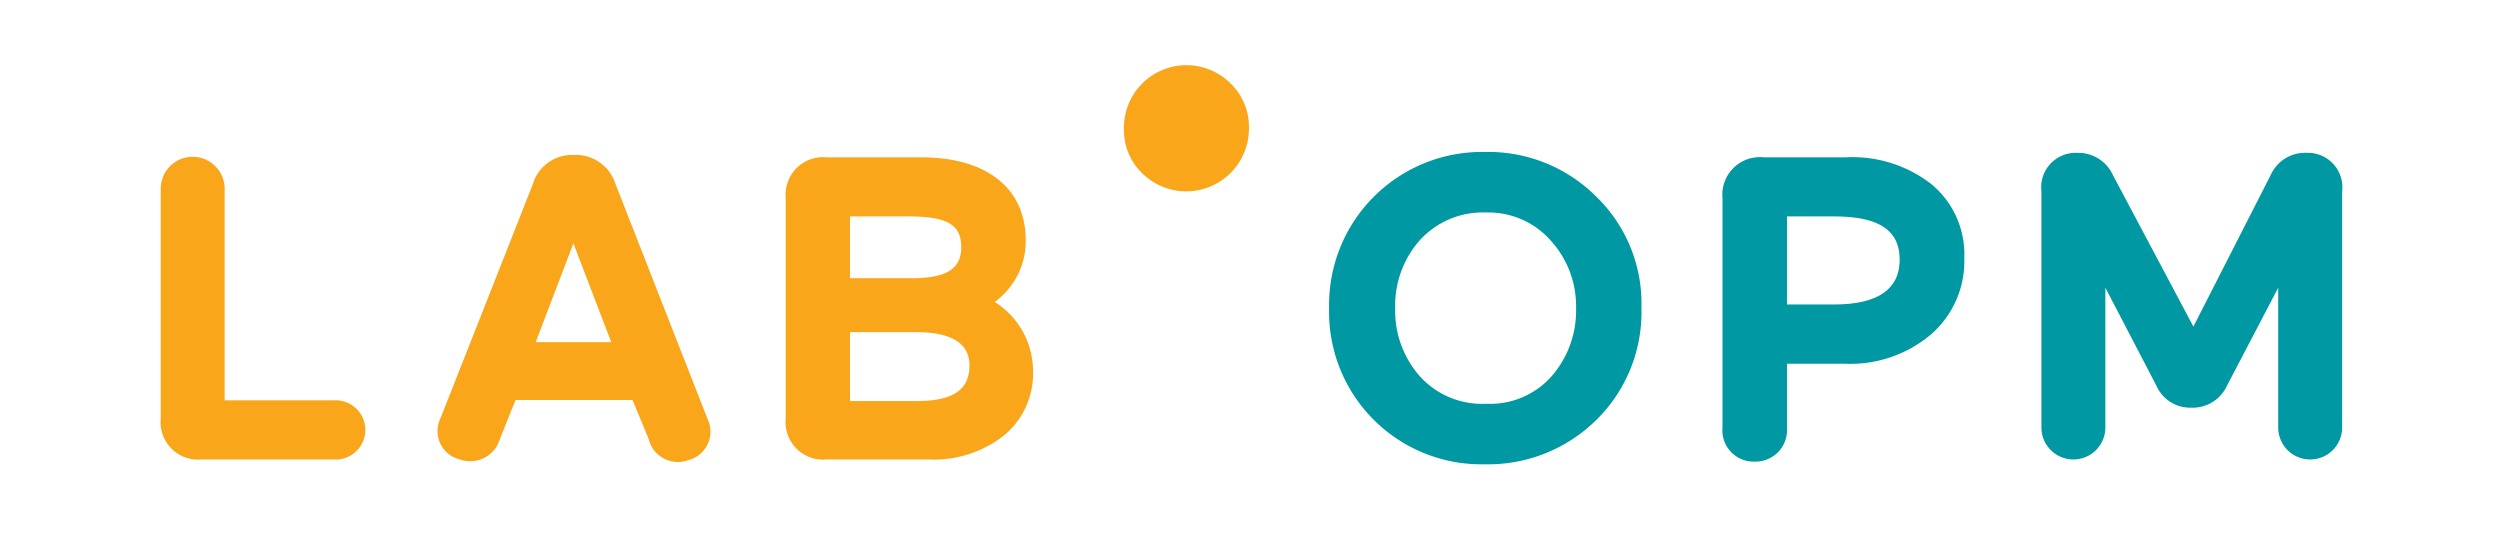 <svg id="Layer_1" data-name="Layer 1" xmlns="http://www.w3.org/2000/svg" viewBox="0 0 140 30"><defs><style>.cls-1{fill:#0098a2;}.cls-2{fill:#faa61a;}</style></defs><title>Artboard 1</title><path class="cls-1" d="M118.32,9.8a2.13,2.13,0,0,0-2-1.24,1.93,1.93,0,0,0-2,2.16V23.94a1.79,1.79,0,1,0,3.58,0V16.11l2.87,5.51a2.06,2.06,0,0,0,1.94,1.21,2.11,2.11,0,0,0,2-1.23l2.87-5.49v7.83a1.79,1.79,0,1,0,3.58,0V10.72a1.93,1.93,0,0,0-2-2.16,2.1,2.1,0,0,0-2,1.24l-4.33,8.49ZM102.7,12.12c2.49,0,3.68.75,3.68,2.42s-1.24,2.51-3.68,2.51h-2.63V12.12Zm.63,8.25a7,7,0,0,0,4.79-1.63A5.42,5.42,0,0,0,110,14.46a5.1,5.1,0,0,0-1.82-4.13,7.19,7.19,0,0,0-4.81-1.52H98.76a2.1,2.1,0,0,0-2.3,2.29V23.94a1.75,1.75,0,0,0,1.79,1.91,1.77,1.77,0,0,0,1.82-1.91V20.37Zm-25.2-3.12a5.52,5.52,0,0,1,1.38-3.8,4.77,4.77,0,0,1,3.72-1.55,4.65,4.65,0,0,1,3.61,1.57,5.45,5.45,0,0,1,1.42,3.78,5.58,5.58,0,0,1-1.37,3.82,4.59,4.59,0,0,1-3.66,1.54,4.69,4.69,0,0,1-3.72-1.54,5.54,5.54,0,0,1-1.38-3.82m-3.7,0A8.53,8.53,0,0,0,83.14,26a8.62,8.62,0,0,0,6.24-2.47,8.45,8.45,0,0,0,2.54-6.28A8.33,8.33,0,0,0,89.38,11a8.55,8.55,0,0,0-6.24-2.49,8.56,8.56,0,0,0-8.71,8.73"/><path class="cls-2" d="M63.94,9.68a3.51,3.51,0,0,0,6-2.49,3.37,3.37,0,0,0-1-2.49,3.5,3.5,0,0,0-6,2.49,3.36,3.36,0,0,0,1,2.49M50.88,12.12c2.11,0,2.95.43,2.95,1.72s-.94,1.74-2.8,1.74H47.6V12.12ZM47.6,18.6h3.69c2,0,3,.63,3,1.86,0,1.43-1,2-3,2H47.6ZM44,23.44a2.1,2.1,0,0,0,2.3,2.29H52a6.35,6.35,0,0,0,4.23-1.35,4.49,4.49,0,0,0,1.62-3.6,4.56,4.56,0,0,0-2.15-3.87,4.19,4.19,0,0,0,1.74-3.44c0-3-2.27-4.66-5.85-4.66H46.29A2.1,2.1,0,0,0,44,11.1Zm-19.34,0a1.63,1.63,0,0,0,1.06,2.28A1.74,1.74,0,0,0,28,24.57l.87-2.17h6.55l.9,2.17a1.69,1.69,0,0,0,2.25,1.19,1.64,1.64,0,0,0,1.06-2.28l-5.17-13.2a2.32,2.32,0,0,0-2.33-1.6,2.28,2.28,0,0,0-2.29,1.63Zm9.57-4.28H30l2.11-5.53ZM9,23.44a2.1,2.1,0,0,0,2.3,2.29h7.37a1.66,1.66,0,1,0,0-3.31H12.58V10.57a1.79,1.79,0,1,0-3.58,0Z"/></svg>